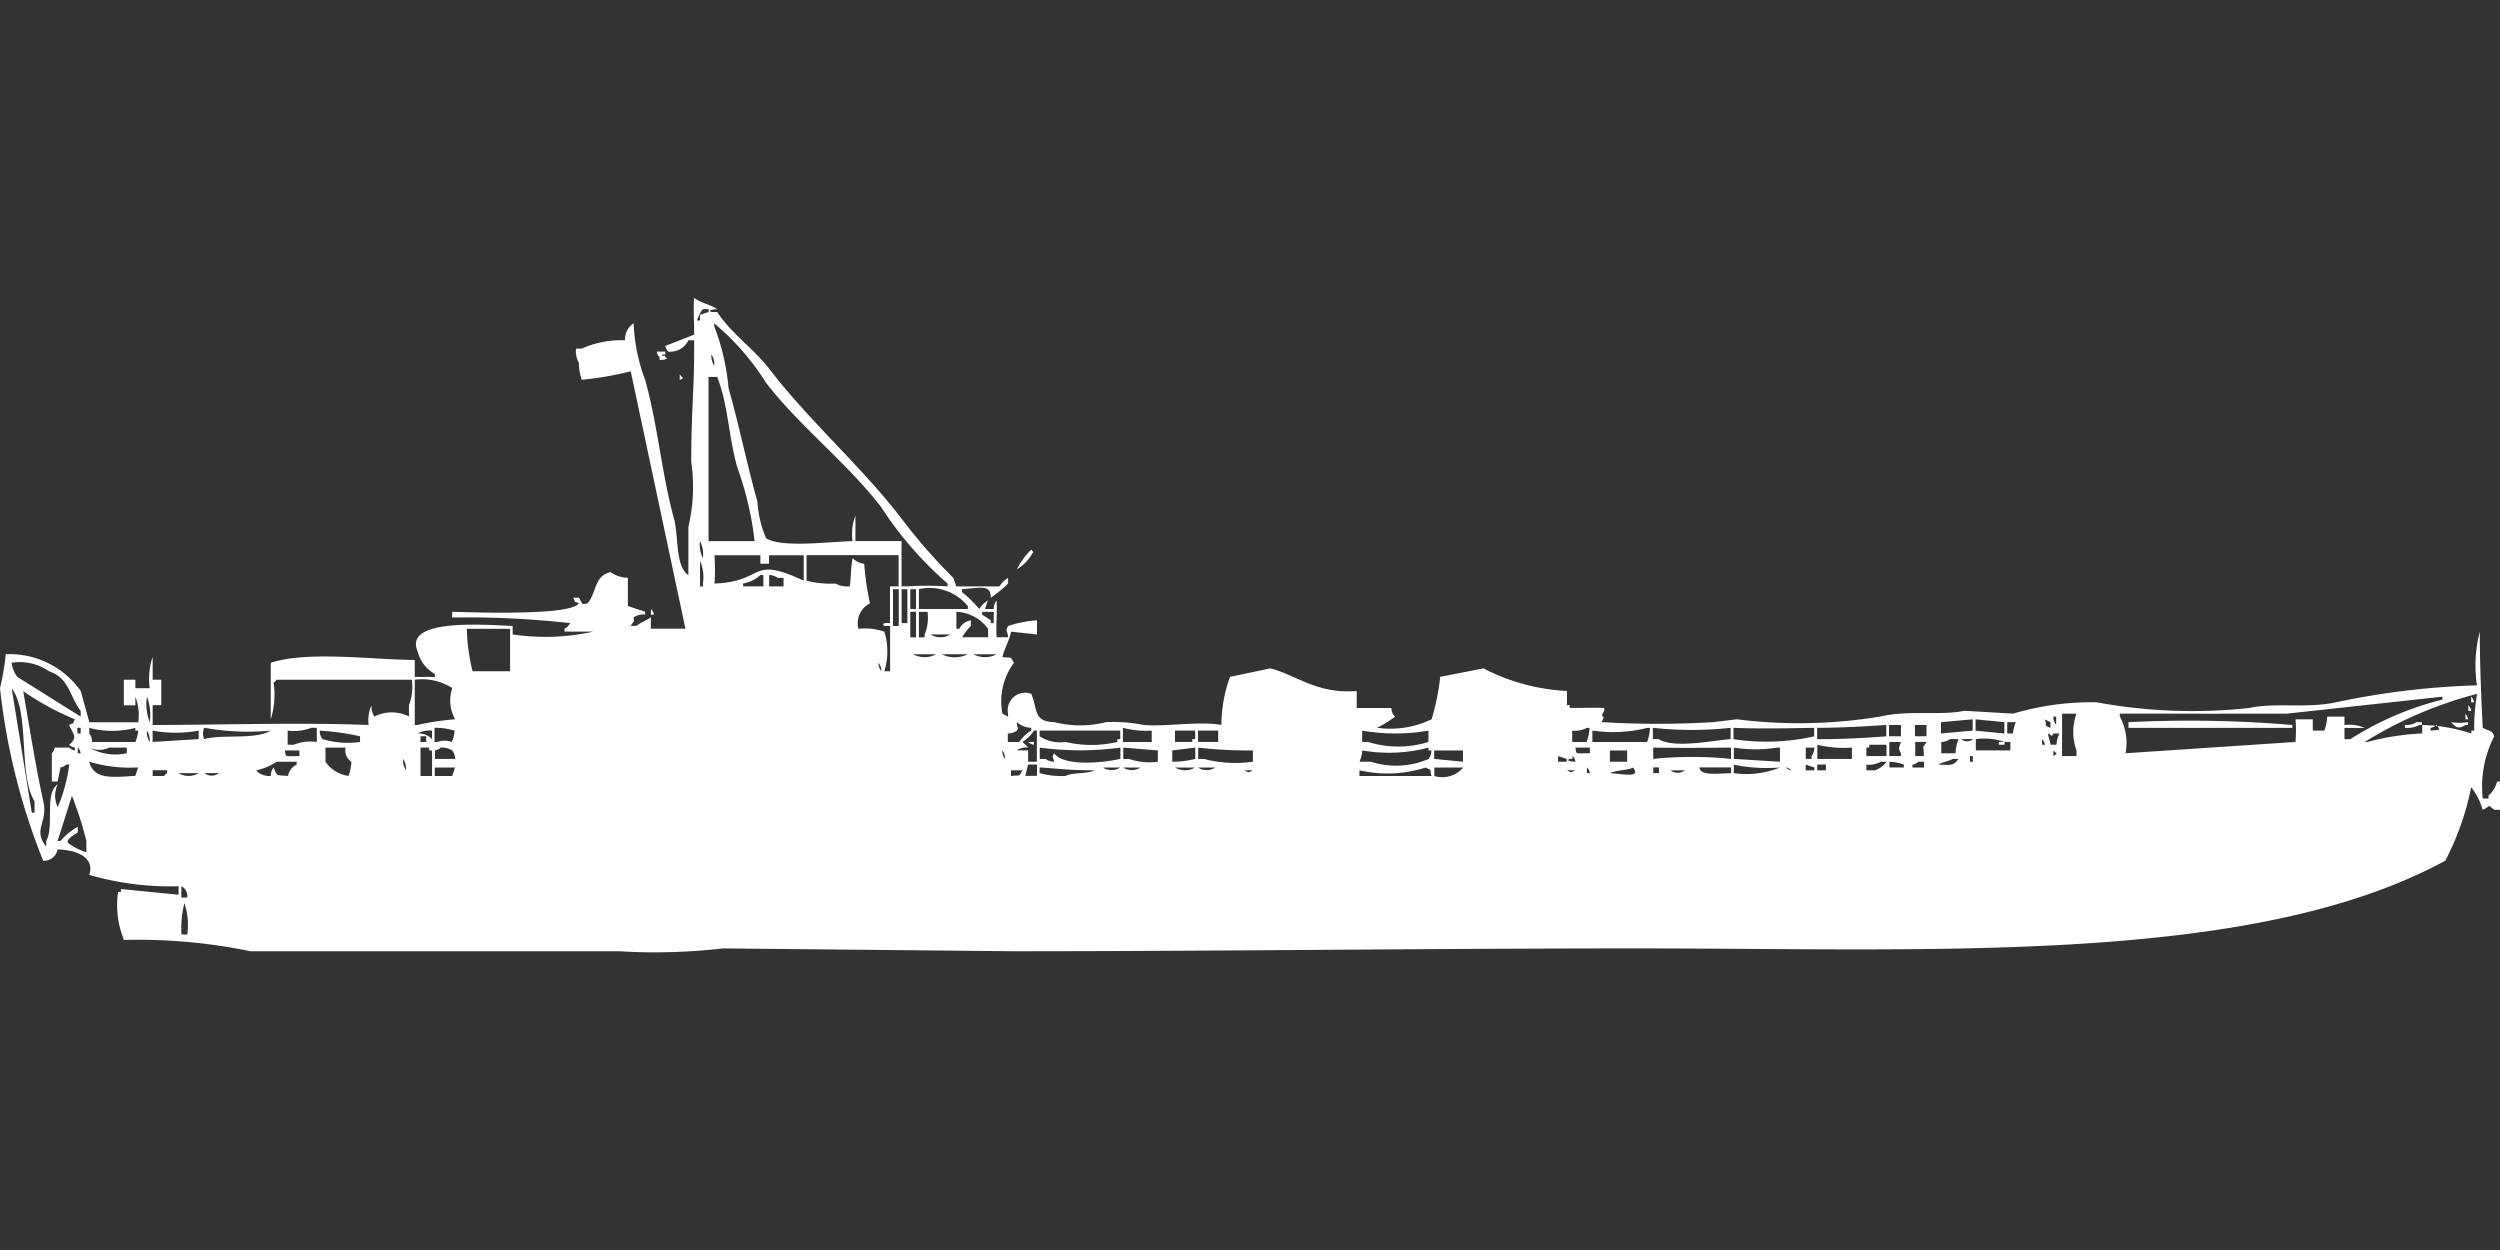 <svg xmlns="http://www.w3.org/2000/svg" width="80" height="40" viewBox="0 0 80 40">
  <rect x="0" y="0" width="80" height="40" fill="#333333" stroke="none"/>
  <defs>
    <style>
      .cls-1 {
        fill: #fff;
        fill-rule: evenodd;
      }
    </style>
  </defs>
  <path id="Color_Fill_1" data-name="Color Fill 1" class="cls-1" d="M31.8,18.957a0.433,0.433,0,0,1,.092-0.272c0.022,0.449-.027.728,0,1.177h0.369c-0.029-.257-0.1-0.187,0-0.362a3.747,3.747,0,0,1,.922-0.181v0.453l-0.829-.09c-0.067.326-.193,0.471-0.276,0.815,0.33,0.038.232-.043,0.369,0.181a2.06,2.06,0,0,0-.369,1.629L32.258,22.4V22.306A0.558,0.558,0,0,1,33,21.672c0.215,0.51.061,0.889,0.737,0.905a3.382,3.382,0,0,0,1.659,0,5.028,5.028,0,0,1,1.2.09c0.683,0.063,1.782-.128,2.488,0a4.642,4.642,0,0,1,.276-1.539l1.29-.271c0.807,0.2,1.493.83,2.765,0.724v0.543h1.106c0.035,0.36.247,0.2,0,.362a2.484,2.484,0,0,1-.461.271,3.039,3.039,0,0,0,1.751-.271,7.376,7.376,0,0,0,.276-1.358l1.383-.271a6.515,6.515,0,0,0,2.673.724v0.453H50.23v0.09c0.559,0,.642-0.017,1.106,0v0.09c-0.2.319,0.11,0.046-.092,0.362a29.309,29.309,0,0,0,3.595,0l0.737-.09a15.862,15.862,0,0,0,4.608-.091c0.9-.208,1.939-0.021,2.673-0.181l1.567,0.091a8.736,8.736,0,0,1,2.673-.362,16.893,16.893,0,0,0,4.885.181c0.831-.182,1.848.021,2.765-0.181a25.1,25.1,0,0,1,4.516-.543,4.268,4.268,0,0,1,.092-1.72c-0.005,1.049.049,2.157,0.092,3.078,0.244,0.134.286,0.062,0.369,0.272a3.524,3.524,0,0,0-.369,1.991h0.184V24.931a0.9,0.9,0,0,0,.276-0.453H80v0.905H79.816c-0.243-.188-0.072-0.134-0.369,0a2.16,2.16,0,0,0-.369-0.724,8.81,8.81,0,0,1-.829,2.353c-6.165,3.347-16.3,2.805-25.9,2.806-6.472,0-13.288.09-19.908,0.091l-9.309-.091a18.837,18.837,0,0,1-3.318.091H8.018a17.835,17.835,0,0,0-4.055-.362l-0.092-.271a2.952,2.952,0,0,1-.092-1.267H3.871V27.918L5.714,28.1V27.828a9.239,9.239,0,0,1-2.857-.362c0.183-.562-0.4-0.8-1.014-0.815a0.444,0.444,0,0,1-.461.362A20.783,20.783,0,0,1,0,21.491a7.982,7.982,0,0,0,.184-1.086,2.777,2.777,0,0,1,2.4,1.177l0.276,1H4.424a1.622,1.622,0,0,0-.092-0.815v0.272H3.963V21.22H4.332v0.272H4.793a2.128,2.128,0,0,1,.092-1V21.22H5.161v0.815H4.885v0.634c2.387-.006,4.783-0.085,6.912,0a1.154,1.154,0,0,1,.092-0.634,0.577,0.577,0,0,0,.092.362,1.225,1.225,0,0,1,1.106,0V22.035a1.651,1.651,0,0,0,.092-0.815H8.848a0.259,0.259,0,0,1-.092.091,2.652,2.652,0,0,1-.092,1.177v-1.81c1.177-.386,3.235-0.1,4.608-0.09v0.543h0.645V21.039a1.165,1.165,0,0,1-.553-0.724c-0.448-1.047,2.021-.861,3.041-0.815v0.271a7.086,7.086,0,0,0,2.581-.09H18.065V19.591a0.557,0.557,0,0,0,.184-0.181,29.847,29.847,0,0,0-3.779-.181V19.047c0.843,0.022,3.791.123,4.055-.271-0.227-.117-0.063.039-0.184-0.181h0.184c0.149,0.239.069,0.221,0.276,0.181,0.293-.334.2-0.875,0.737-1a0.969,0.969,0,0,0,.553.181v0.905l0.553,0.181v0.09a0.6,0.6,0,0,0-.369.091c0.008,0.189.042,0.056-.092,0.272h0.184c0.126-.1.341-0.188,0.461-0.272v0.362h1.106l-1.751-8.237a10.136,10.136,0,0,1-1.567.272,1.633,1.633,0,0,1-.092-0.543,0.772,0.772,0,0,1-.092-0.453h0.184A3.084,3.084,0,0,1,20,10.358a0.615,0.615,0,0,1,.276-0.543,5.73,5.73,0,0,0,.369,1.81c0.417,1.507.53,3.016,0.922,4.435,0.15,0.544.037,1.543,0.461,1.81V16.332a5.591,5.591,0,0,0,.092-2.082c0-1.73.105-2.33,0.092-3.892H22.028a0.64,0.64,0,0,1-.645.362,0.325,0.325,0,0,1-.092-0.181l0.922-.362c0-.494-0.032-0.9,0-1.177,0.2,0.162.493,0.2,0.737,0.362,0,0-.36.018-0.184,0.091h0.184c0.448,0.685,1.172,1.178,1.659,1.81,1.306,1.7,2.951,3.123,4.24,4.8a17.662,17.662,0,0,0,1.659,1.9L30.6,18.233h1.383a0.812,0.812,0,0,1,.276-0.272v0.181a3.851,3.851,0,0,1-.553.453c0-.416-0.293-0.323-0.922-0.271v0.09a4.054,4.054,0,0,1,.553.543,0.814,0.814,0,0,1,.276-0.272l-0.092.272H31.8ZM22.489,9.362a1.356,1.356,0,0,0-.184.362H22.4V9.543l0.276-.091V9.362H22.489Zm4.793,7.422a1.621,1.621,0,0,1,.092-0.815v0.815h1.475v1.448h0.184a11.058,11.058,0,0,1,1.29,0V18.142A11.571,11.571,0,0,1,28.2,15.7c-1.083-1.411-2.6-2.572-3.687-3.983a8.02,8.02,0,0,0-1.659-1.9V9.905a7.394,7.394,0,0,1,.461,1.991c0.325,1.131.6,2.489,0.922,3.621a3.6,3.6,0,0,0,.277,1.177C25.015,17.008,26.572,16.8,27.281,16.785ZM21.014,10.72H21.29V10.81H21.2c-0.019.127,0.076-.036,0.092,0.091,0.177,0.07-.184.091-0.184,0.091V10.9A0.325,0.325,0,0,1,21.014,10.72Zm1.751,0.091a0.577,0.577,0,0,0,.092.362A0.577,0.577,0,0,0,22.765,10.81Zm-1.014.634c0.1,0.15.163,0.1,0,.181V11.444Zm0.922,0.09c0,1.8,0,3.453,0,5.25h1.475a10.434,10.434,0,0,0-.553-2.354c-0.285-1-.288-1.992-0.645-2.9H22.673ZM22.4,16.785a0.94,0.94,0,0,0,.092.543A0.94,0.94,0,0,0,22.4,16.785ZM33,17.056c0.115,0.142.059,0.046,0,.181a1.457,1.457,0,0,1-.461.453A2.315,2.315,0,0,1,33,17.056Zm-10.138.181a5.674,5.674,0,0,1,0,.905c1.64-.055,1.106-0.915,2.857-0.09V17.237H24.608v0.271H24.332V17.237H22.857Zm2.949,0v0.815a3.082,3.082,0,0,0,.922.09,0.809,0.809,0,0,0,.461.091c0.044-.328.023-0.54,0.092-0.905a0.569,0.569,0,0,0,.369.181,9.045,9.045,0,0,0,.184,1.267,0.712,0.712,0,0,0-.369.815,1.949,1.949,0,0,1,.829.091,2.138,2.138,0,0,1,0,1.267h0.184V19.5H28.295c-0.128-.125.164-0.089,0.184-0.09V18.233h0.277v-1H25.807Zm-3.41.181v0.815h0.092V18.142A1.29,1.29,0,0,0,22.4,17.418Zm2.028,0.815V17.871H24.332a1.107,1.107,0,0,1-.553.271v0.091h0.645Zm0.184-.362v0.362h0.461V17.961H24.885A0.476,0.476,0,0,0,24.608,17.871Zm3.963,0.453V19.5h0.184V18.323H28.571Zm0.276,0V19.41h0.184V18.323H28.848Zm0.277,0v0.634h0.184V18.323H29.124Zm0.276,0v0.634h1.567V18.866A1.579,1.579,0,0,0,29.4,18.323Zm-8.571.634a0.325,0.325,0,0,1,.092.181H20.83V18.957Zm8.295,0.09v0.815h0.184V19.047H29.124Zm0.276,0v0.815h0.184V19.772a1.409,1.409,0,0,0,.092-0.724H29.4Zm1.2,0v0.543h0.092a0.5,0.5,0,0,1,.369-0.271V19.5a1.734,1.734,0,0,0-.276.362h0.829V19.591A1.321,1.321,0,0,0,30.6,19.047Zm1.2,0H31.429v0.09l0.277,0.181V19.41H31.8V19.047Zm-16.866.543a6.029,6.029,0,0,0,.184,1.358h1.2V19.591H14.931ZM29.77,19.772a0.63,0.63,0,0,0,.645,0H29.77Zm-0.553.634a0.779,0.779,0,0,0,.737,0H29.217Zm0.922,0a0.942,0.942,0,0,0,.829,0H30.138Zm1.014,0a0.779,0.779,0,0,0,.737,0H31.152Zm-30.783.271a0.983,0.983,0,0,0,.184.453L2.581,22.4V22.216c-0.367-.487-0.364-1.048-1.014-1.267A1.642,1.642,0,0,0,.369,20.677Zm27.742,0a0.433,0.433,0,0,0,.092.272A0.433,0.433,0,0,0,28.111,20.677Zm-14.839.543v1.448h0.092a7.768,7.768,0,0,1,1.2-.181,1.238,1.238,0,0,1-.092-1A1.8,1.8,0,0,0,13.272,21.22Zm-12.9.272,0.645,3.983H1.106V25.112C0.575,24.264.967,22.25,0.369,21.491Zm0.369,0.091c0.2,1.134.4,2.433,0.645,3.53,0.156,0.7-.352.885,0.092,1.448V26.379c0.264-.449-0.065-1.53.369-1.81a0.828,0.828,0,0,0,0,.724,5.112,5.112,0,0,0,.369-1.358H2.12a0.334,0.334,0,0,1-.184.091l-0.092.453H1.659V23.573a0.325,0.325,0,0,0,.092-0.181H2.212a0.334,0.334,0,0,0,.184.091V23.392a0.317,0.317,0,0,1-.184-0.09c0.3-.259.119-0.334,0-0.634,0.227-.117.063,0.039,0.184-0.181A8.85,8.85,0,0,1,.737,21.582Zm76.774,1.086a5.345,5.345,0,0,1,1.567.272V22.849h0.092a6.272,6.272,0,0,1,.092-1.177,13.035,13.035,0,0,0-3.594,1.539H75.76a8.231,8.231,0,0,1,1.751-.272V22.668ZM4.7,21.763a1.623,1.623,0,0,0,.092.815A1.622,1.622,0,0,0,4.7,21.763Zm63.318,1.81,5.438-.362a4.492,4.492,0,0,0,0-.724h0.553v0.362h0.369A1.4,1.4,0,0,0,74.47,22.4h0.553v0.271a1.213,1.213,0,0,1,.645.091H75.023v0.362h0.184a9.909,9.909,0,0,1,2.949-1.267V21.763l-4.977.543H71.521c-1.231.006-2.415-.006-3.687,0V22.4A1.768,1.768,0,0,1,68.018,23.573Zm11.06-1.81a0.325,0.325,0,0,1,.092.181H79.078V21.763Zm-0.092.272a0.324,0.324,0,0,1,.092.181H78.986V22.035Zm-13,.271v1.358h0.461V23.483a1.739,1.739,0,0,1,0-1.177H65.991Zm12.9,0a0.325,0.325,0,0,1,.092.181H78.894V22.306Zm-13.18.091a0.433,0.433,0,0,0,.092.271V22.4H65.714Zm-3.594.181V22.94l1.014-.091V22.487Zm1.106-.09v0.362l0.922,0.091V22.578Zm2.212,0c0.109,0.24-.083.162,0.184,0.271V22.578Zm-33.18.453v0.272h0.369A1.116,1.116,0,0,1,33,22.849v-0.09a0.735,0.735,0,0,1-.461-0.181c0.005,0.263.089,0.126,0,.271A0.475,0.475,0,0,1,32.258,22.94Zm31.981-.362V22.94h0.184a1.129,1.129,0,0,1,.092-0.362H64.24Zm3.871,0a39.181,39.181,0,0,1,5.253.09v0.091H68.111V22.578Zm9.217,0h0.184v0.09H77.419a0.81,0.81,0,0,1-.461.091V22.668A0.6,0.6,0,0,0,77.327,22.578Zm1.106,0a1.942,1.942,0,0,0,.553,0v0.09H78.894C78.663,22.81,78.591,22.749,78.433,22.578Zm-20.276.181v0.362c0.774,0.006,1.562-.042,2.212-0.09V22.668C59.719,22.711,58.93,22.758,58.157,22.759Zm2.3-.091V23.03H60.83V22.668H60.461Zm0.83,0V23.03h0.369V22.668H61.29Zm16.682,0a0.335,0.335,0,0,1-.184.091v0.09C78.047,22.816,78.134,22.869,77.972,22.668Zm-75.484.091V22.94H2.581V22.759H2.488Zm0.461,0.453H4.332a1.262,1.262,0,0,0,.092-0.362H4.332v-0.09a2.892,2.892,0,0,1-1.475,0V22.94A0.456,0.456,0,0,1,2.949,23.211Zm3.594-.453a0.489,0.489,0,0,0,0,.362c0.554-.167,1.647.028,2.12-0.272A7.847,7.847,0,0,1,6.544,22.759Zm2.673,0.09V23.3H9.4a1.482,1.482,0,0,1,.737-0.09V22.759H9.954A1.482,1.482,0,0,1,9.217,22.849Zm4.7-.09v0.453h0.092a0.652,0.652,0,0,1,.461,0,1.262,1.262,0,0,0,.092-0.362A2.017,2.017,0,0,0,13.917,22.759Zm22.028,0.453h0.922V22.849a2.937,2.937,0,0,1-.922-0.09v0.453Zm14.378-.362v0.362h0.461a1.4,1.4,0,0,0,.092-0.453H50.783A0.809,0.809,0,0,1,50.323,22.849Zm0.645,0v0.362h1.751a1.4,1.4,0,0,0,.092-0.453H52.719A4.54,4.54,0,0,1,50.968,22.849Zm4.424,0.272V22.759a11.432,11.432,0,0,1-2.489,0v0.362h0.184C53.575,23.434,54.841,23.156,55.392,23.121Zm0.092-.362v0.362a7.005,7.005,0,0,0,2.581-.09V22.759C57.2,22.774,56.326,22.795,55.484,22.759ZM4.7,22.849a0.577,0.577,0,0,0,.092.362A0.577,0.577,0,0,0,4.7,22.849Zm0.184,0.362,1.475-.091V22.849a4.118,4.118,0,0,1-1.475,0v0.362Zm5.346-.362a0.433,0.433,0,0,0,.092.272,2.829,2.829,0,0,0,1.2.091V23.03A8.336,8.336,0,0,0,10.23,22.849Zm3.595,0a0.782,0.782,0,0,0-.461.091,0.585,0.585,0,0,1,.461.181V22.849ZM32.9,23.483v0.362H33.18v-1H33.088a1.115,1.115,0,0,1-.369.362c0.068,0.079.116,0.1,0.184,0.181a0.6,0.6,0,0,0-.369.091H32.9Zm2.949-.634c-1,0-1.594,0-2.581,0V23.03a1.185,1.185,0,0,0,.829.181,3.606,3.606,0,0,0,1.659,0V23.121h0.092V22.849Zm1.751,0v0.362h0.553V23.121h0.092V22.849H37.6Zm0.737,0v0.362h0.645V22.849H38.341Zm7.373,0.362V22.849a6.216,6.216,0,0,1-2.12,0v0.362h0.184A3.275,3.275,0,0,0,45.714,23.211ZM65.53,22.94L65.622,23.3h0.184A1.129,1.129,0,0,1,65.9,22.94H65.714C65.611,23.09,65.705,23,65.53,22.94Zm-52.074.091v0.181h0.184V23.03H13.456ZM62.12,23.211v0.362h0.461a1.28,1.28,0,0,1,.092-0.453H62.4A0.476,0.476,0,0,1,62.12,23.211Zm0.645-.091a0.273,0.273,0,0,0,.369,0H62.765Zm0.461,0v0.362h1.106V23.211H64.147A2,2,0,0,0,63.226,23.121Zm2.12,0V23.3h0.092A0.308,0.308,0,0,0,65.346,23.121ZM32.9,23.211h0.184V23.3A0.318,0.318,0,0,1,32.9,23.211Zm27.558,0v0.453H60.83v-0.09c-0.1-.18-0.055-0.164,0-0.362H60.461Zm0.83,0v0.453h0.276c0-.407-0.083-0.2.092-0.453H61.29Zm2.673,0h0.184V23.3H63.963v-0.09Zm-5.806.543h1.106V23.392a3.687,3.687,0,0,1-1.106-.09v0.453Zm1.567-.091h0.645V23.3H59.816v0.09H59.724v0.272ZM2.488,23.392v0.181H2.581A0.308,0.308,0,0,0,2.488,23.392Zm0.369,0a1.687,1.687,0,0,0,1.2.181V23.392H3.5A0.754,0.754,0,0,1,2.857,23.392Zm7.558,0v0.453a1.073,1.073,0,0,0,.737.453,1.4,1.4,0,0,0,.092-0.453,0.424,0.424,0,0,1-.184-0.453H10.415Zm3.042,0V24.3h0.369V23.483H13.733V23.392H13.456Zm0.461,0.362h0.645a0.432,0.432,0,0,0-.092-0.271,0.63,0.63,0,0,0-.369-0.091,0.335,0.335,0,0,1-.184.091v0.271Zm21.935-.362a9.539,9.539,0,0,1-2.581,0v0.362h0.184a0.475,0.475,0,0,0,.276.09c-0.037-.205-0.085-0.1,0-0.271,0.311,0.43,1.543.309,2.12,0.181V23.392Zm0.092,0v0.362h0.184a2,2,0,0,0,.922.09V23.483Zm1.567,0.091v0.362a3.186,3.186,0,0,0,.737-0.09V23.392Zm0.83-.091v0.362h0.184a3.966,3.966,0,0,0,1.567.09V23.483A13.951,13.951,0,0,1,38.341,23.392Zm5.253,0.091a1.129,1.129,0,0,1-.092.362h0.369a2.614,2.614,0,0,0,1.843-.09,0.457,0.457,0,0,0,.092-0.271H45.714V23.392A4.948,4.948,0,0,1,43.595,23.483Zm6.82-.091c0.026,0.236,0,.178.461,0.181V23.392H50.415Zm2.488,0v0.362a12.1,12.1,0,0,1,2.489,0V23.392C54.483,23.4,53.787,23.406,52.9,23.392Zm2.581,0v0.362l1.475,0.09V23.392H56.866A4.316,4.316,0,0,1,55.484,23.392Zm2.3,0v0.362h0.184V23.664a0.457,0.457,0,0,0,.092-0.272H57.788Zm-48.664.091c0.026,0.236,0,.178.461,0.181V23.483H9.124Zm22.949,0a0.433,0.433,0,0,0,.092.271A0.432,0.432,0,0,0,32.074,23.483Zm13.825,0v0.271l0.922,0.09V23.483H45.9Zm5.622,0v0.362h0.553V23.483H51.521Zm14.194,0v0.181C65.863,23.556,65.827,23.626,65.714,23.483Zm-15.852.181v0.181h0.276v-0.09Zm0.461,0v0.091H50.23c-0.177.07,0.184,0.09,0.184,0.09A0.308,0.308,0,0,0,50.323,23.664Zm12.719,0v0.181h0.092V23.664H63.042ZM12.9,23.754a0.577,0.577,0,0,0,.092.362A0.577,0.577,0,0,0,12.9,23.754Zm49.585,0c-0.093.063-.369,0.116-0.461,0.181,0.371,0.012.5,0.049,0.645-.181H62.489Zm-59.631.09c0.155,0.584.737,0.494,1.475,0.453l0.092-.271A4.494,4.494,0,0,1,2.857,23.845ZM8.664,24.3a0.432,0.432,0,0,1,.092-0.271c0.117,0.293.081,0.238,0.461,0.271a0.491,0.491,0,0,1,.276-0.362V23.845H8.848a1.706,1.706,0,0,1-.645.272,0.259,0.259,0,0,0,.092.091A0.63,0.63,0,0,0,8.664,24.3Zm51.521-.453a0.809,0.809,0,0,1-.461.091v0.181H60a0.79,0.79,0,0,0,.369-0.272H60.184Zm0.276,0v0.181h0.461V23.935A1.474,1.474,0,0,0,60.461,23.845Zm0.922,0a0.334,0.334,0,0,1-.184.091v0.091h0.369V23.845H61.383Zm-28.2.453V23.935H32.9l-0.092.362H33.18Zm22.3-.09a2.847,2.847,0,0,0,1.475-.181,5.22,5.22,0,0,1-1.475-.091v0.272Zm2.3-.272v0.181h0.277v-0.09Zm0.369,0v0.181h0.276V23.935H58.157Zm-44.24.091V24.3H14.47l0.092-.271H13.917Zm19.355,0v0.181a2.711,2.711,0,0,0,.829.09c0.193-.115.73-0.062,0.922-0.181C34.2,24.119,33.961,24.072,33.272,24.026Zm2.028,0a0.5,0.5,0,0,0,.553,0H35.3Zm0.645,0a0.5,0.5,0,0,0,.553,0H35.945Zm1.659,0a0.63,0.63,0,0,0,.645,0H37.6Zm0.737,0a0.5,0.5,0,0,0,.553,0H38.341ZM45.807,24.3c-0.076-.294.045-0.138-0.184-0.271a4,4,0,0,1-2.12.09V24.3h2.3Zm0.092-.271V24.3a0.861,0.861,0,0,0,.922-0.271H45.9Zm4.885,0v0.181h0.092A0.309,0.309,0,0,0,50.783,24.026Zm1.475,0c-0.15.091-.589,0.087-0.737,0.181C52.044,24.25,52.5,24.357,52.258,24.026Zm0.645,0v0.181h0.184V24.026H52.9Zm1.475,0c0.043,0.26.474,0.2,1.014,0.181V24.026H54.378Zm2.765,0a0.334,0.334,0,0,0,.184.09A0.335,0.335,0,0,0,57.143,24.026Zm-52.258.09V24.3H5.253a0.259,0.259,0,0,1,.092-0.09V24.116H4.885Zm27.465,0V24.3c0.33-.038.232,0.043,0.369-0.181H32.35Zm7.465,0c0.159,0.08.118,0.08,0.276,0H39.816Zm10.322,0c0.159,0.08.118,0.08,0.277,0H50.138Zm3.318,0a0.376,0.376,0,0,0,.461,0H53.456Zm-47.742.091a0.63,0.63,0,0,0,.645,0H5.714Zm0.829,0a0.375,0.375,0,0,0,.461,0H6.544Zm-4.24.724L1.843,26.379H1.935a2.076,2.076,0,0,1,.553-0.453v0.181c-0.135.086-.439,0.261-0.276,0.362a1.879,1.879,0,0,0,.553.272V26.379A11.509,11.509,0,0,0,2.3,24.931Zm3.5,2.9V28.19H5.991A0.357,0.357,0,0,0,5.806,27.828ZM5.9,28.371a3.288,3.288,0,0,0-.092,1H5.991A2.127,2.127,0,0,0,5.9,28.371Z" transform="translate(0 0.531)"/>
</svg>
